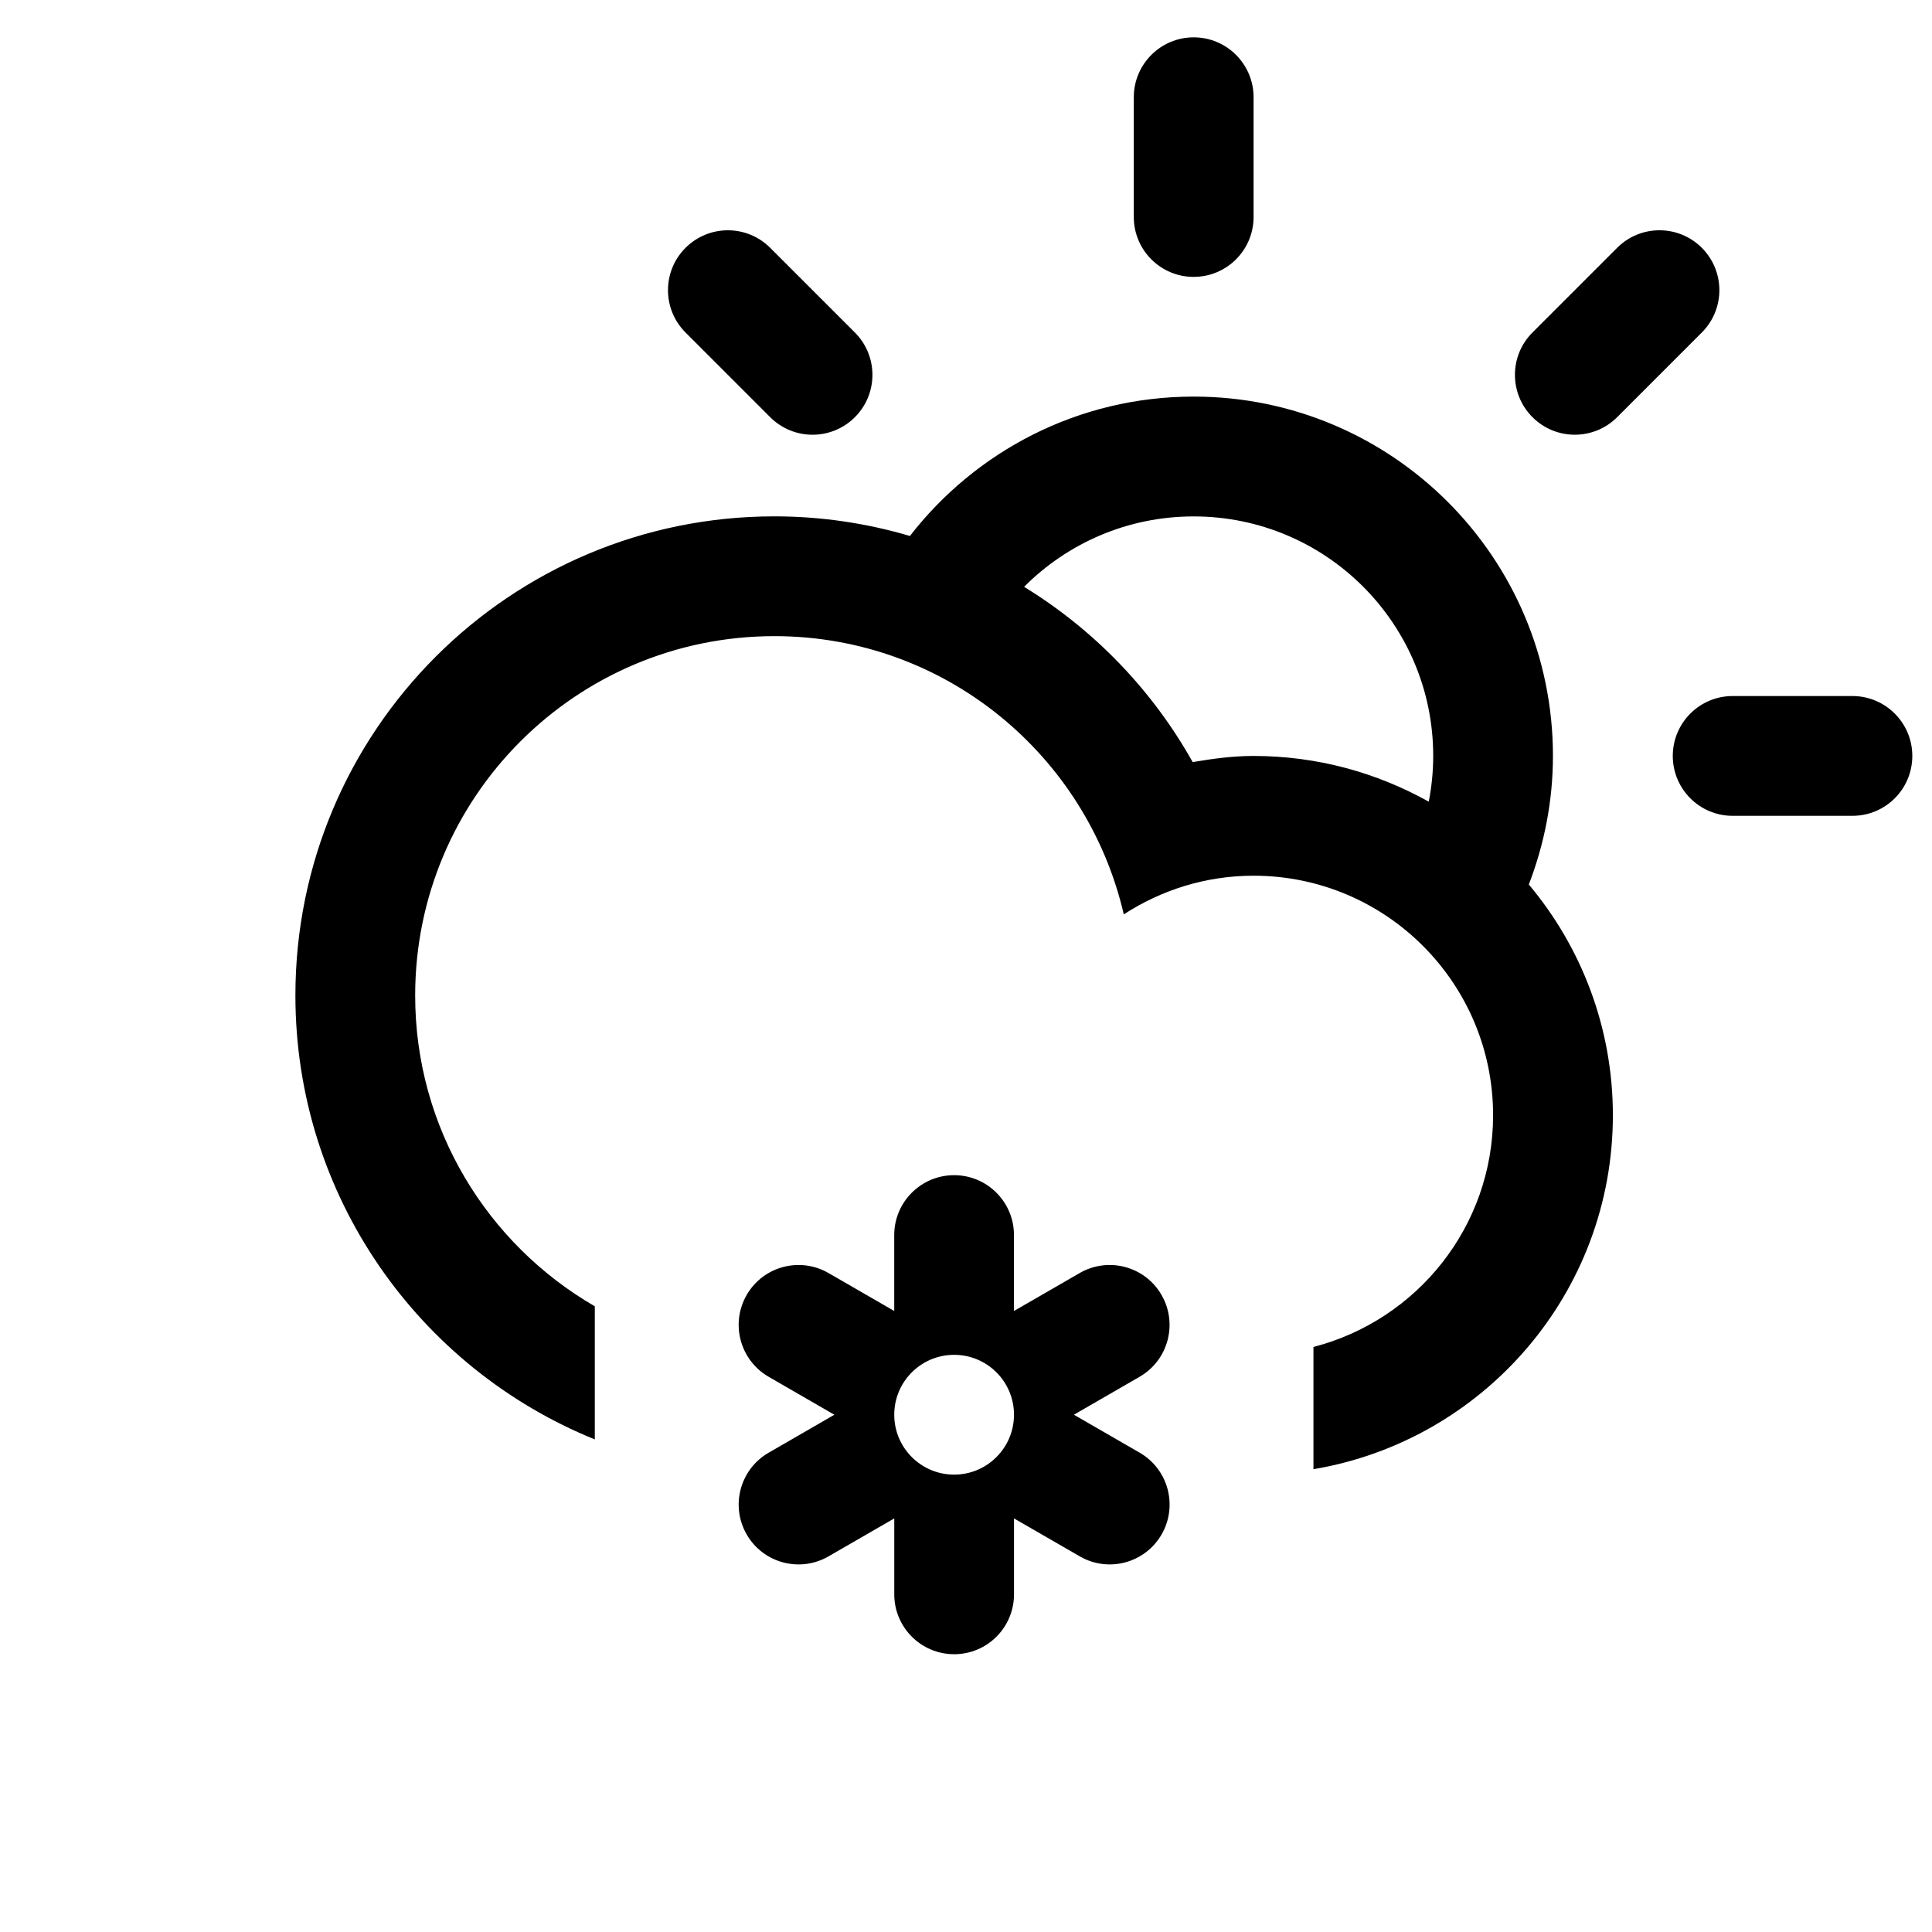 <?xml version="1.0" encoding="UTF-8" standalone="no"?>
<!-- Generator: Adobe Illustrator 15.1.0, SVG Export Plug-In . SVG Version: 6.00 Build 0)  -->

<svg
   xmlns:dc="http://purl.org/dc/elements/1.1/"
   xmlns:cc="http://creativecommons.org/ns#"
   xmlns:rdf="http://www.w3.org/1999/02/22-rdf-syntax-ns#"
   xmlns:svg="http://www.w3.org/2000/svg"
   xmlns="http://www.w3.org/2000/svg"
   xmlns:sodipodi="http://sodipodi.sourceforge.net/DTD/sodipodi-0.dtd"
   xmlns:inkscape="http://www.inkscape.org/namespaces/inkscape"
   version="1.1"
   id="Layer_1"
   x="0px"
   y="0px"
   width="100px"
   height="100px"
   viewBox="0 0 100 100"
   enable-background="new 0 0 100 100"
   xml:space="preserve"
   sodipodi:docname="Cloud-Snow-Sun-Alt-symbolic.svg"
   inkscape:version="0.92.4 5da689c313, 2019-01-14"><defs
   id="defs7" /><sodipodi:namedview
   pagecolor="#ffffff"
   bordercolor="#666666"
   borderopacity="1"
   objecttolerance="10"
   gridtolerance="10"
   guidetolerance="10"
   inkscape:pageopacity="0"
   inkscape:pageshadow="2"
   inkscape:window-width="1078"
   inkscape:window-height="936"
   id="namedview5"
   showgrid="false"
   inkscape:zoom="2.36"
   inkscape:cx="50"
   inkscape:cy="50"
   inkscape:window-x="0"
   inkscape:window-y="0"
   inkscape:window-maximized="0"
   inkscape:current-layer="Layer_1"
   showguides="true"
   inkscape:guide-bbox="true"><sodipodi:guide
     position="14.831,22.881"
     orientation="1,0"
     id="guide7"
     inkscape:locked="false" /><sodipodi:guide
     position="151.271,50"
     orientation="0,1"
     id="guide9"
     inkscape:locked="false" /></sodipodi:namedview>
<path
   d="m 95.881,42.227 h -6.2 c -1.711,0 -3.098,-1.387 -3.098,-3.1 0,-1.711 1.387,-3.1 3.098,-3.1 h 6.2 c 1.711,0 3.1,1.389 3.1,3.1 0,1.714 -1.387,3.1 -3.1,3.1 z m -12.177,-20.634 c -1.211,1.211 -3.174,1.211 -4.383,0 -1.211,-1.211 -1.211,-3.173 0,-4.383 l 4.383,-4.383 c 1.209,-1.211 3.173,-1.211 4.382,0 1.211,1.211 1.211,3.173 0,4.383 z m -4.571,24.191 v 0 c 2.711,3.23 4.349,7.394 4.349,11.941 0,9.215 -6.705,16.841 -15.498,18.321 v -6.327 c 5.344,-1.381 9.298,-6.219 9.298,-11.994 0,-6.846 -5.551,-12.398 -12.397,-12.398 -2.482,0 -4.78,0.744 -6.718,2.001 -1.908,-8.24 -9.26,-14.401 -18.081,-14.401 -10.27,0 -18.597,8.328 -18.597,18.6 0,6.879 3.745,12.873 9.298,16.087 v 6.89 c -9.083,-3.681 -15.497,-12.575 -15.497,-22.979 0,-13.696 11.101,-24.798 24.795,-24.798 2.438,0 4.79,0.36 7.012,1.015 3.402,-4.383 8.706,-7.214 14.686,-7.214 10.27,0 18.597,8.325 18.597,18.597 0,2.351 -0.454,4.588 -1.249,6.659 z m -17.348,-19.054 c -3.43,0 -6.533,1.392 -8.778,3.644 3.629,2.224 6.643,5.352 8.726,9.072 1.028,-0.175 2.071,-0.318 3.151,-0.318 3.294,0 6.383,0.866 9.068,2.367 v 0 c 0.149,-0.766 0.231,-1.556 0.231,-2.367 0,-6.849 -5.552,-12.398 -12.398,-12.398 z m 0,-12.398 c -1.711,0 -3.1,-1.387 -3.1,-3.1 V 5.033 c 0,-1.711 1.389,-3.1 3.1,-3.1 1.711,0 3.1,1.389 3.1,3.1 v 6.198 c 0,1.713 -1.389,3.1 -3.1,3.1 z m -21.919,7.262 -4.383,-4.383 c -1.211,-1.211 -1.211,-3.173 0,-4.383 1.211,-1.211 3.173,-1.211 4.383,0 l 4.383,4.383 c 1.211,1.211 1.211,3.173 0,4.383 -1.211,1.211 -3.171,1.211 -4.383,0 z m -1.218,45.432 c 0.857,-1.483 2.751,-1.989 4.233,-1.135 l 3.404,1.965 v -3.929 c 0,-1.711 1.389,-3.1 3.1,-3.1 1.711,0 3.098,1.389 3.098,3.1 v 3.929 l 3.404,-1.965 c 1.482,-0.854 3.379,-0.349 4.233,1.135 0.857,1.483 0.349,3.379 -1.133,4.235 l -3.402,1.965 3.404,1.965 c 1.482,0.857 1.99,2.751 1.133,4.235 -0.856,1.48 -2.751,1.989 -4.233,1.131 l -3.404,-1.964 v 3.929 c 0,1.713 -1.387,3.1 -3.098,3.1 -1.711,0 -3.1,-1.387 -3.1,-3.1 v -3.929 l -3.404,1.965 c -1.482,0.857 -3.377,0.349 -4.233,-1.131 -0.856,-1.483 -0.349,-3.379 1.135,-4.235 l 3.402,-1.965 -3.402,-1.965 c -1.483,-0.859 -1.992,-2.753 -1.136,-4.236 z m 10.738,9.3 c 1.711,0 3.098,-1.389 3.098,-3.1 0,-1.713 -1.387,-3.1 -3.098,-3.1 -1.711,0 -3.1,1.387 -3.1,3.1 0,1.71 1.387,3.1 3.1,3.1 z"
   id="path2"
   inkscape:connector-curvature="0"
   style="clip-rule:evenodd;fill-rule:evenodd;stroke-width:1.55" />
</svg>